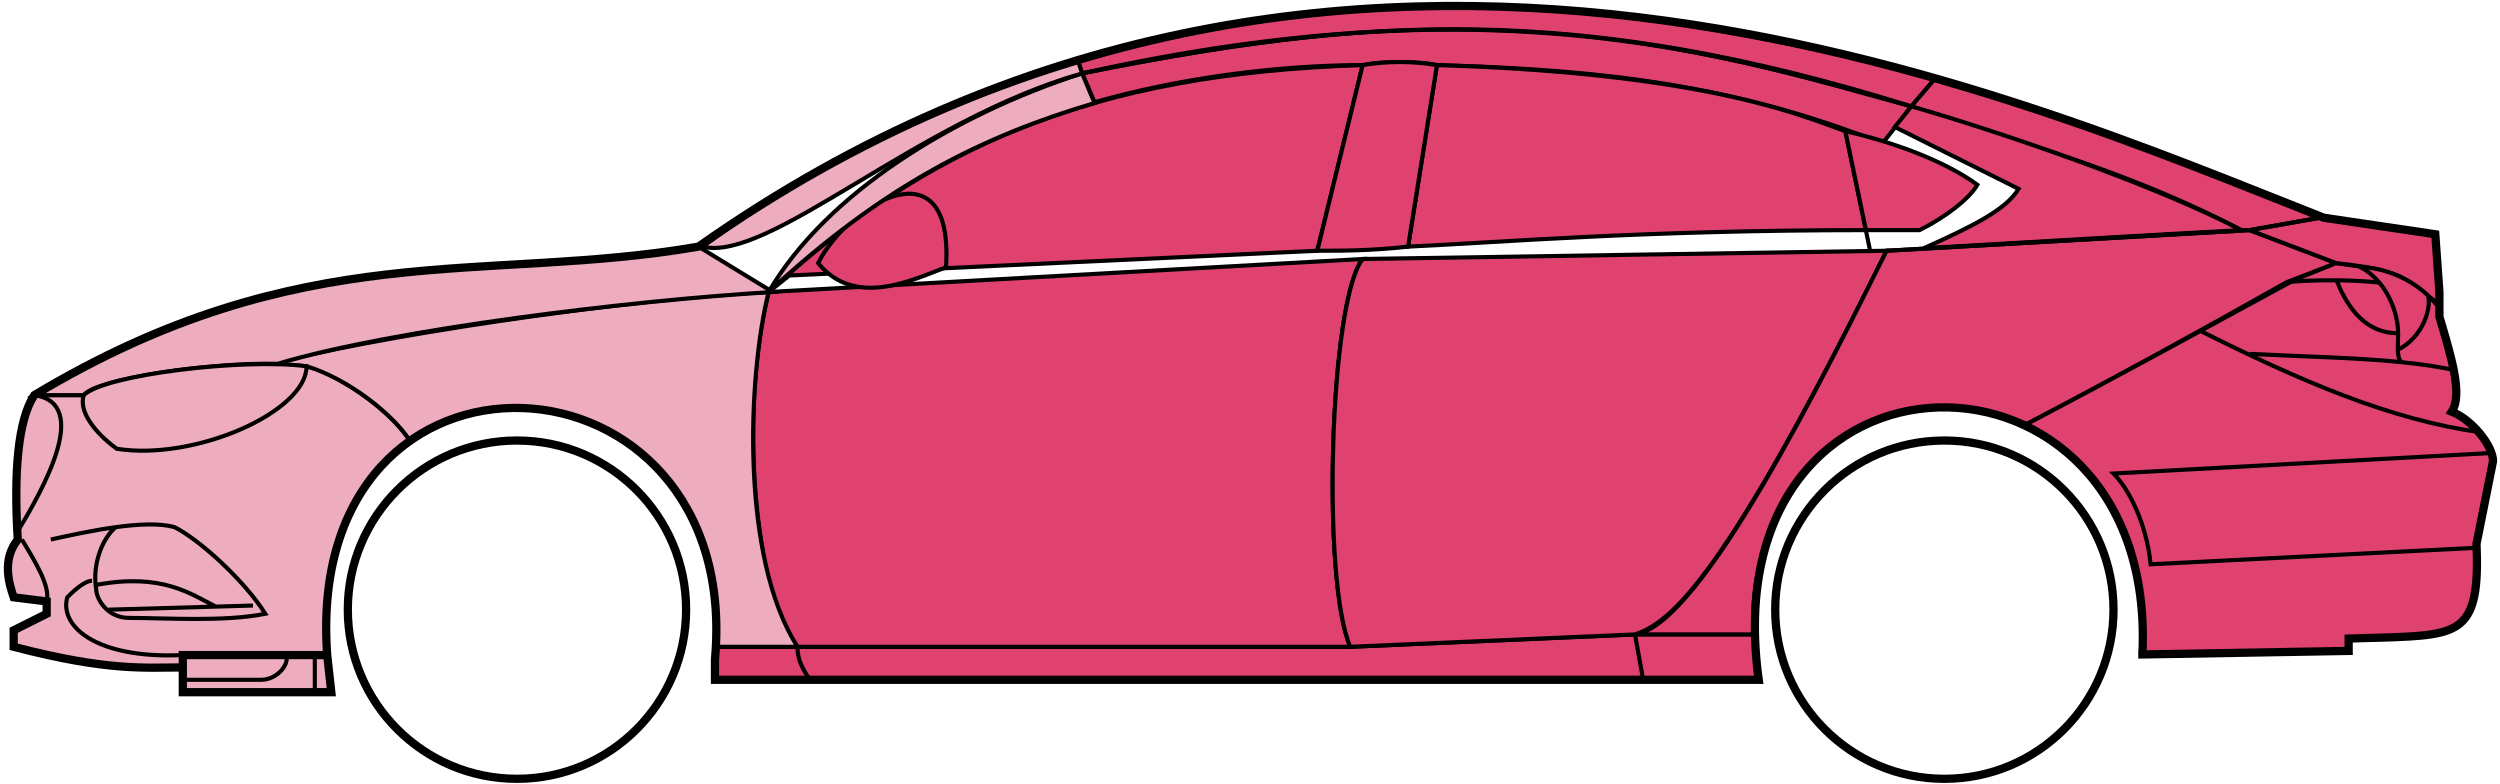 <svg width="303" height="95" viewBox="0 0 303 95" fill="none" xmlns="http://www.w3.org/2000/svg">
<circle cx="62.656" cy="73.891" r="20.5" stroke="black"/>
<circle cx="235.656" cy="73.891" r="20.5" stroke="black"/>
<path d="M132.654 12.391L131.154 8.891C171.154 0.891 192.654 1.391 231.654 12.891L228.154 17.391C208.154 9.391 190.154 8.391 174.154 7.891C171.654 7.391 167.654 7.391 165.154 7.891C155.154 7.891 143.154 9.391 132.654 12.391Z" fill="#E0426F" stroke="black" stroke-width="0.5"/>
<path d="M131.154 8.891L130.654 7.391C166.654 -3.609 199.154 0.391 234.654 9.391L231.654 12.891C191.654 0.391 165.654 1.891 131.154 8.891Z" fill="#E0426F" stroke="black" stroke-width="0.5"/>
<path d="M131.154 8.891C182.654 -2.609 211.154 7.391 231.654 12.891" stroke="black" stroke-width="0.5"/>
<path d="M170.656 29.891L174.156 7.891C207.656 8.891 219.156 14.391 223.656 15.891L226.139 27.891C199.149 27.892 181.654 29.392 170.656 29.891Z" fill="#E0426F"/>
<path d="M226.656 30.391L223.656 15.891C219.156 14.391 207.656 8.891 174.156 7.891L170.656 29.891C181.656 29.391 199.156 27.891 226.156 27.891" stroke="black" stroke-width="0.5"/>
<path d="M165.156 7.891C132.156 8.891 112.156 17.891 93.156 35.391L95.656 33.391L159.656 30.391L165.156 7.891Z" fill="#E0426F" stroke="black" stroke-width="0.5"/>
<path d="M239.654 22.391C235.988 19.725 230.154 17.391 223.654 15.891L226.154 27.891H232.654C235.654 26.391 238.654 24.16 239.654 22.391Z" fill="#E0426F" stroke="black" stroke-width="0.5"/>
<path d="M96.656 78.391H163.656L198.156 76.891H212.656L213.156 82.391H199.156H98.156H86.656V78.391H96.656Z" fill="#E0426F"/>
<path d="M96.656 78.391H163.656L198.156 76.891M96.656 78.391C96.656 79.891 97.156 80.891 98.156 82.391M96.656 78.391H86.656V82.391H98.156M198.156 76.891L199.156 82.391M198.156 76.891H212.656L213.156 82.391H199.156M199.156 82.391H98.156" stroke="black" stroke-width="0.5"/>
<path d="M96.655 78.391C92.156 73.891 89.156 51.891 93.155 35.391L165.156 31.391C161.156 36.391 160.156 70.391 163.656 78.391H96.655Z" fill="#E0426F" stroke="black" stroke-width="0.5"/>
<path d="M228.656 30.391L165.156 31.391C161.156 36.391 160.156 70.391 163.656 78.391L198.156 76.891C202.656 75.391 209.156 69.891 228.656 30.391Z" fill="#E0426F" stroke="black" stroke-width="0.5"/>
<path d="M170.656 29.891C166.156 30.391 162.656 30.391 159.656 30.391L165.156 7.891C168.156 7.391 171.156 7.391 174.156 7.891L170.656 29.891Z" fill="#E0426F" stroke="black" stroke-width="0.5"/>
<path d="M99.156 31.891C103.656 37.391 110.656 33.891 114.656 32.391C115.656 16.891 102.656 24.891 99.156 31.891Z" fill="#E0426F" stroke="black" stroke-width="0.5"/>
<path d="M234.654 9.391L231.654 12.891C248.654 18.391 259.154 21.391 271.654 27.891H273.154L281.154 26.391C266.154 19.891 258.654 17.391 234.654 9.391Z" fill="#E0426F" stroke="black" stroke-width="0.5"/>
<path d="M271.654 27.891C261.154 22.391 242.154 15.891 231.654 12.891L229.654 15.391L244.654 22.891C243.154 25.391 239.154 27.391 233.154 30.091C245.154 29.391 262.154 28.391 271.654 27.891Z" fill="#E0426F" stroke="black" stroke-width="0.5"/>
<path d="M277.156 34.191L283.155 31.891L272.655 27.891L228.655 30.391C221.155 45.391 206.155 75.891 198.155 76.891H212.655C211.155 65.891 220.655 42.391 245.656 51.391C256.156 45.891 266.156 40.391 277.156 34.191Z" fill="#E0426F" stroke="black" stroke-width="0.5"/>
<path d="M278.154 33.891C266.154 40.391 256.154 45.891 245.654 51.391C250.154 54.391 260.654 60.391 259.654 79.391L284.654 78.891V77.391C293.154 76.391 301.654 79.891 300.154 65.891L302.154 55.891C302.154 54.391 299.654 50.391 297.154 49.891C298.654 47.391 295.654 38.391 295.654 38.391V36.891L291.654 33.891L286.654 32.391L283.154 31.891L278.154 33.891Z" fill="#E0426F" stroke="black" stroke-width="0.5"/>
<path d="M281.154 26.391L272.654 27.891L283.154 31.891C292.654 32.891 291.653 34.391 295.648 36.812L295.154 28.391L281.154 26.391Z" fill="#E0426F"/>
<path d="M295.654 36.891L295.648 36.812M295.648 36.812L295.154 28.391L281.154 26.391L272.654 27.891L283.154 31.891C292.654 32.891 291.653 34.391 295.648 36.812Z" stroke="black" stroke-width="0.5"/>
<path d="M294.156 36.392C293.656 33.891 282.656 33.691 277.156 34.191" stroke="black" stroke-width="0.5"/>
<path d="M300.156 66.391L260.656 68.391C260.156 63.391 257.99 59.225 256.156 57.391L302.156 54.891M300.656 52.391C289.656 50.891 278.656 46.091 266.656 40.091M228.656 30.391L272.656 27.891L281.156 26.391" stroke="black" stroke-width="0.5"/>
<path d="M290.656 40.391C290.656 38.391 289.656 34.391 286.156 32.391C288.377 32.391 291.754 33.432 294.265 35.801C294.729 37.331 293.656 40.891 290.614 42.391C290.601 41.801 290.656 41.116 290.656 40.391Z" fill="#E0426F"/>
<path d="M272.656 42.891C279.652 43.241 285.669 43.346 291.049 43.891M297.656 44.891C295.553 44.441 293.36 44.126 291.049 43.891M295.656 37.391C295.238 36.806 294.769 36.277 294.265 35.801M291.049 43.891C290.723 43.547 290.629 43.023 290.614 42.391M290.614 42.391C290.601 41.801 290.656 41.116 290.656 40.391C290.656 38.391 289.656 34.391 286.156 32.391C288.377 32.391 291.754 33.432 294.265 35.801M290.614 42.391C293.656 40.891 294.729 37.331 294.265 35.801" stroke="black" stroke-width="0.5"/>
<path d="M290.656 40.391C286.156 40.391 284.156 36.391 283.156 33.891" stroke="black" stroke-width="0.5"/>
<path d="M132.654 12.491C119.154 16.491 107.154 22.391 93.154 35.391C100.154 23.391 115.654 13.891 131.154 8.891L132.654 12.491Z" fill="#EDADBF" stroke="black" stroke-width="0.5"/>
<path d="M131.154 8.891C111.154 14.565 93.154 31.891 85.154 29.891C98.154 20.391 114.154 11.891 130.654 7.391L131.154 8.891Z" fill="#EDADBF" stroke="black" stroke-width="0.5"/>
<path d="M10.155 47.891H4.155C1.654 51.891 1.654 61.891 2.155 65.391C0.654 66.391 0.655 70.891 1.655 72.391L5.655 72.891V74.391L1.655 76.391V78.391C5.655 79.391 14.155 81.391 22.155 80.891V79.391H39.655C38.988 70.891 40.655 60.391 49.655 53.391C47.155 49.391 40.155 44.891 37.155 44.391C27.155 43.391 12.155 45.891 10.155 47.891Z" fill="#EDADBF" stroke="black" stroke-width="0.5"/>
<path d="M93.156 35.391C75.323 36.225 43.656 41.091 33.156 44.091L37.156 44.391C42.156 45.891 47.656 50.225 49.656 53.391C62.655 43.891 88.155 50.891 86.655 78.391H96.655C89.655 67.391 90.655 45.391 93.156 35.391Z" fill="#EDADBF" stroke="black" stroke-width="0.5"/>
<path d="M10.154 47.891H4.154C36.654 28.391 58.654 34.391 84.654 29.891L93.654 35.391C76.654 36.391 47.654 39.891 33.654 44.091C25.654 43.891 11.654 45.891 10.154 47.891Z" fill="#EDADBF" stroke="black" stroke-width="0.5"/>
<path d="M37.156 44.391C29.656 43.391 12.656 45.391 10.156 47.891C9.356 50.291 12.489 53.225 14.156 54.391C23.656 55.891 37.156 49.891 37.156 44.391Z" fill="#EDADBF" stroke="black" stroke-width="0.5"/>
<path d="M4.155 47.891C11.155 48.891 5.155 59.391 2.155 64.391C1.655 57.391 2.155 51.891 4.155 47.891Z" fill="#EDADBF" stroke="black" stroke-width="0.5"/>
<path d="M22.154 83.891V79.391H39.654L40.154 83.891H22.154Z" fill="#EDADBF" stroke="black" stroke-width="0.5"/>
<path d="M2.656 65.391C4.156 67.891 6.156 71.058 5.656 72.891M22.156 79.391C11.656 79.891 7.156 75.891 8.156 72.391C8.656 71.891 10.156 70.391 11.156 70.391" stroke="black" stroke-width="0.5"/>
<path d="M32.156 74.391C29.656 70.391 24.156 65.391 21.156 63.891C19.406 63.391 16.781 63.516 14.031 63.891C12.406 65.225 11.156 68.391 11.656 71.391C11.656 72.558 12.964 74.891 15.656 74.891C20.156 74.891 27.156 75.391 32.156 74.391Z" fill="#EDADBF"/>
<path d="M6.156 65.391C8.406 64.891 11.281 64.266 14.031 63.891M14.031 63.891C16.781 63.516 19.406 63.391 21.156 63.891C24.156 65.391 29.656 70.391 32.156 74.391C27.156 75.391 20.156 74.891 15.656 74.891C12.964 74.891 11.656 72.558 11.656 71.391C11.156 68.391 12.406 65.225 14.031 63.891Z" stroke="black" stroke-width="0.5"/>
<path d="M11.656 70.891C19.656 69.391 23.156 72.02 26.156 73.52M13.156 73.891L30.656 73.391" stroke="black" stroke-width="0.5"/>
<path d="M22.154 82.391H31.654C33.654 82.391 35.154 80.391 34.654 79.391M38.154 79.391V83.891" stroke="black" stroke-width="0.5"/>
<path d="M22.156 80.892C17.656 80.892 13.156 81.392 1.656 78.392V76.392L5.656 74.392V72.892L1.656 72.392C1.155 70.891 0.155 67.891 2.155 65.391C1.656 57.391 2.156 50.891 4.156 47.891C36.656 28.392 58.656 34.392 84.656 29.892C162.656 -25.109 244.656 11.891 281.656 26.392L295.156 28.391L295.656 35.391V38.391C297.155 43.391 298.49 47.891 297.156 49.891C299.656 50.891 302.156 54.058 302.156 55.891L300.156 65.891C300.608 76.739 298.2 76.963 288.868 77.276C287.877 77.309 285.808 77.343 284.656 77.391V78.891L259.656 79.322M22.156 80.892V83.892H40.154L39.656 79.392M22.156 80.892V79.392H39.656M39.656 79.392C36.656 37.892 90.156 40.892 86.656 79.892V82.391H213.156C207.156 38.891 261.656 38.891 259.656 79.322M259.155 79.322H259.656" stroke="black"/>
</svg>
